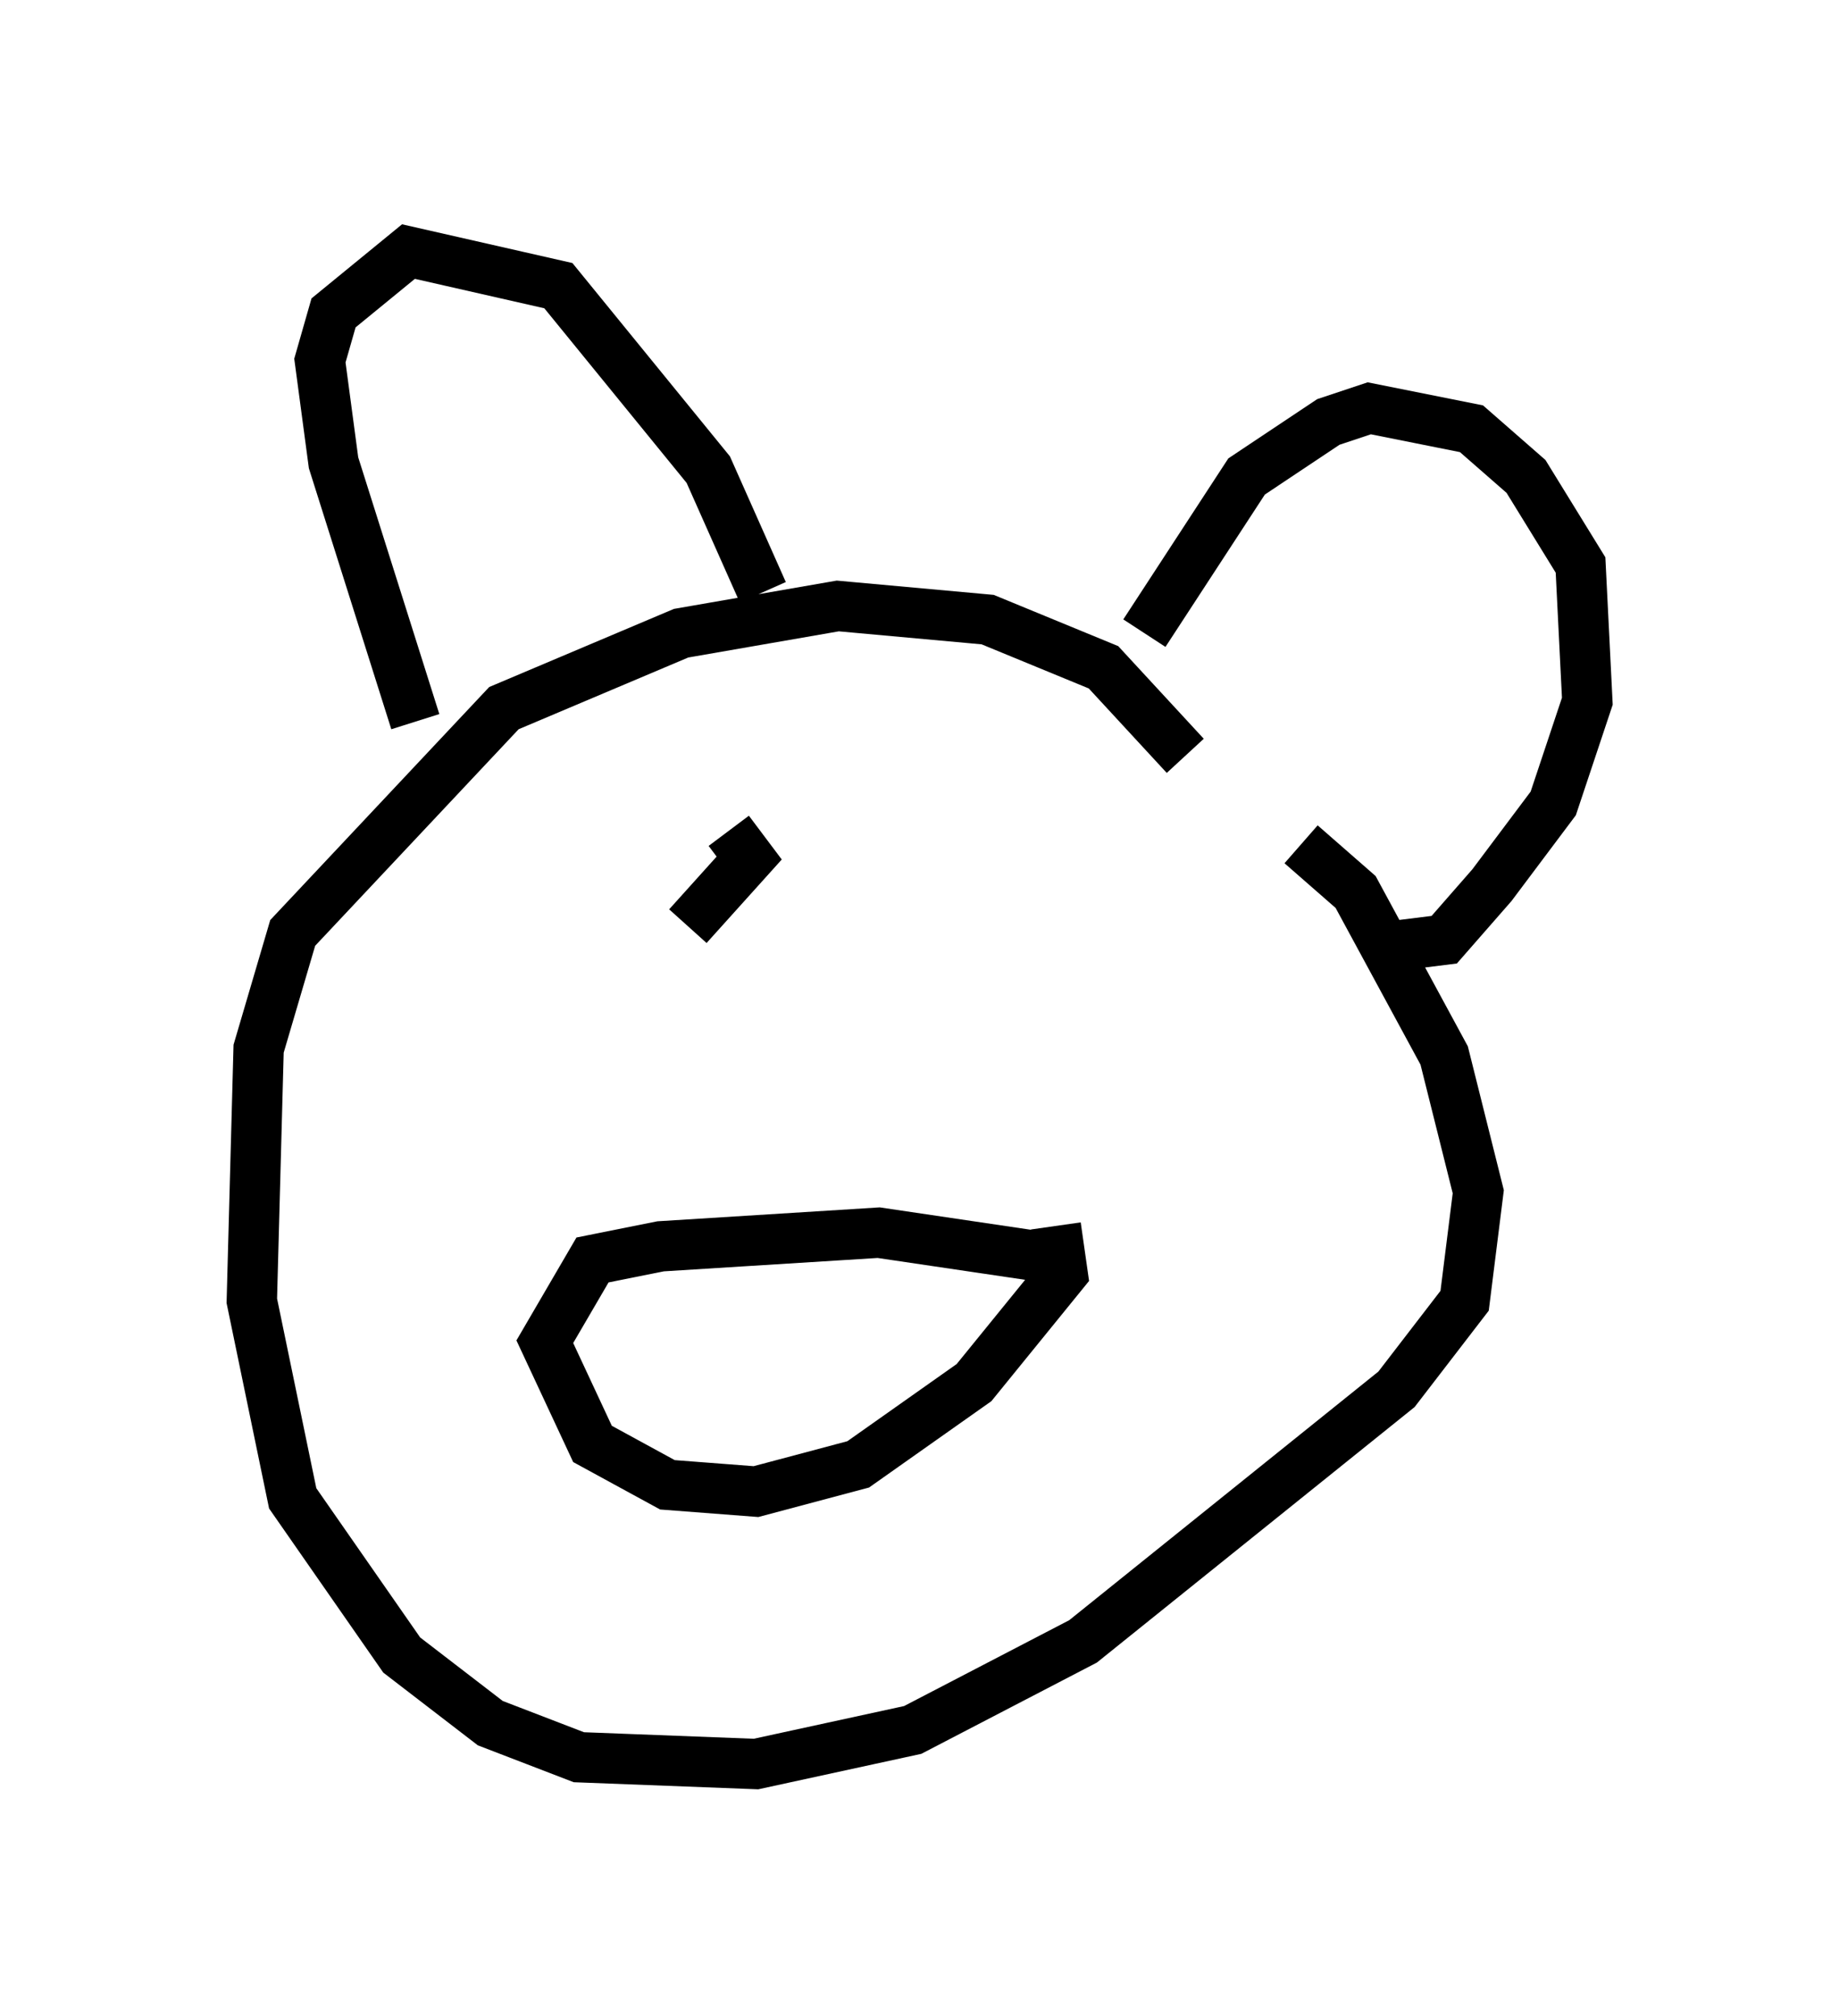 <?xml version="1.0" encoding="utf-8" ?>
<svg baseProfile="full" height="40.04" version="1.1" width="36.522" xmlns="http://www.w3.org/2000/svg" xmlns:ev="http://www.w3.org/2001/xml-events" xmlns:xlink="http://www.w3.org/1999/xlink"><defs /><rect fill="white" height="40.04" width="36.522" x="0" y="0" /><path d="M24.08, 17.043 m-0.541, -2.03 l-1.624, -1.759 -2.3, -0.947 l-2.977, -0.271 -3.112, 0.541 l-3.518, 1.488 -4.195, 4.465 l-0.677, 2.3 -0.135, 5.007 l0.812, 3.924 2.165, 3.112 l1.759, 1.353 1.759, 0.677 l3.518, 0.135 3.112, -0.677 l3.383, -1.759 6.225, -5.007 l1.353, -1.759 0.271, -2.165 l-0.677, -2.706 -1.759, -3.248 l-1.083, -0.947 m-17.591, -2.436 l-1.624, -5.142 -0.271, -2.03 l0.271, -0.947 1.488, -1.218 l2.977, 0.677 2.977, 3.654 l1.083, 2.436 m7.578, 0.812 l2.03, -3.112 1.624, -1.083 l0.812, -0.271 2.03, 0.406 l1.083, 0.947 1.083, 1.759 l0.135, 2.706 -0.677, 2.03 l-1.218, 1.624 -0.947, 1.083 l-1.083, 0.135 m-6.495, 6.225 l-3.654, -0.541 -4.33, 0.271 l-1.353, 0.271 -0.947, 1.624 l0.947, 2.03 1.488, 0.812 l1.759, 0.135 2.03, -0.541 l2.3, -1.624 1.759, -2.165 l-0.135, -0.947 m-6.495, -7.848 l0.406, 0.541 -1.218, 1.353 " fill="none" stroke="black" stroke-width="1" /></svg>